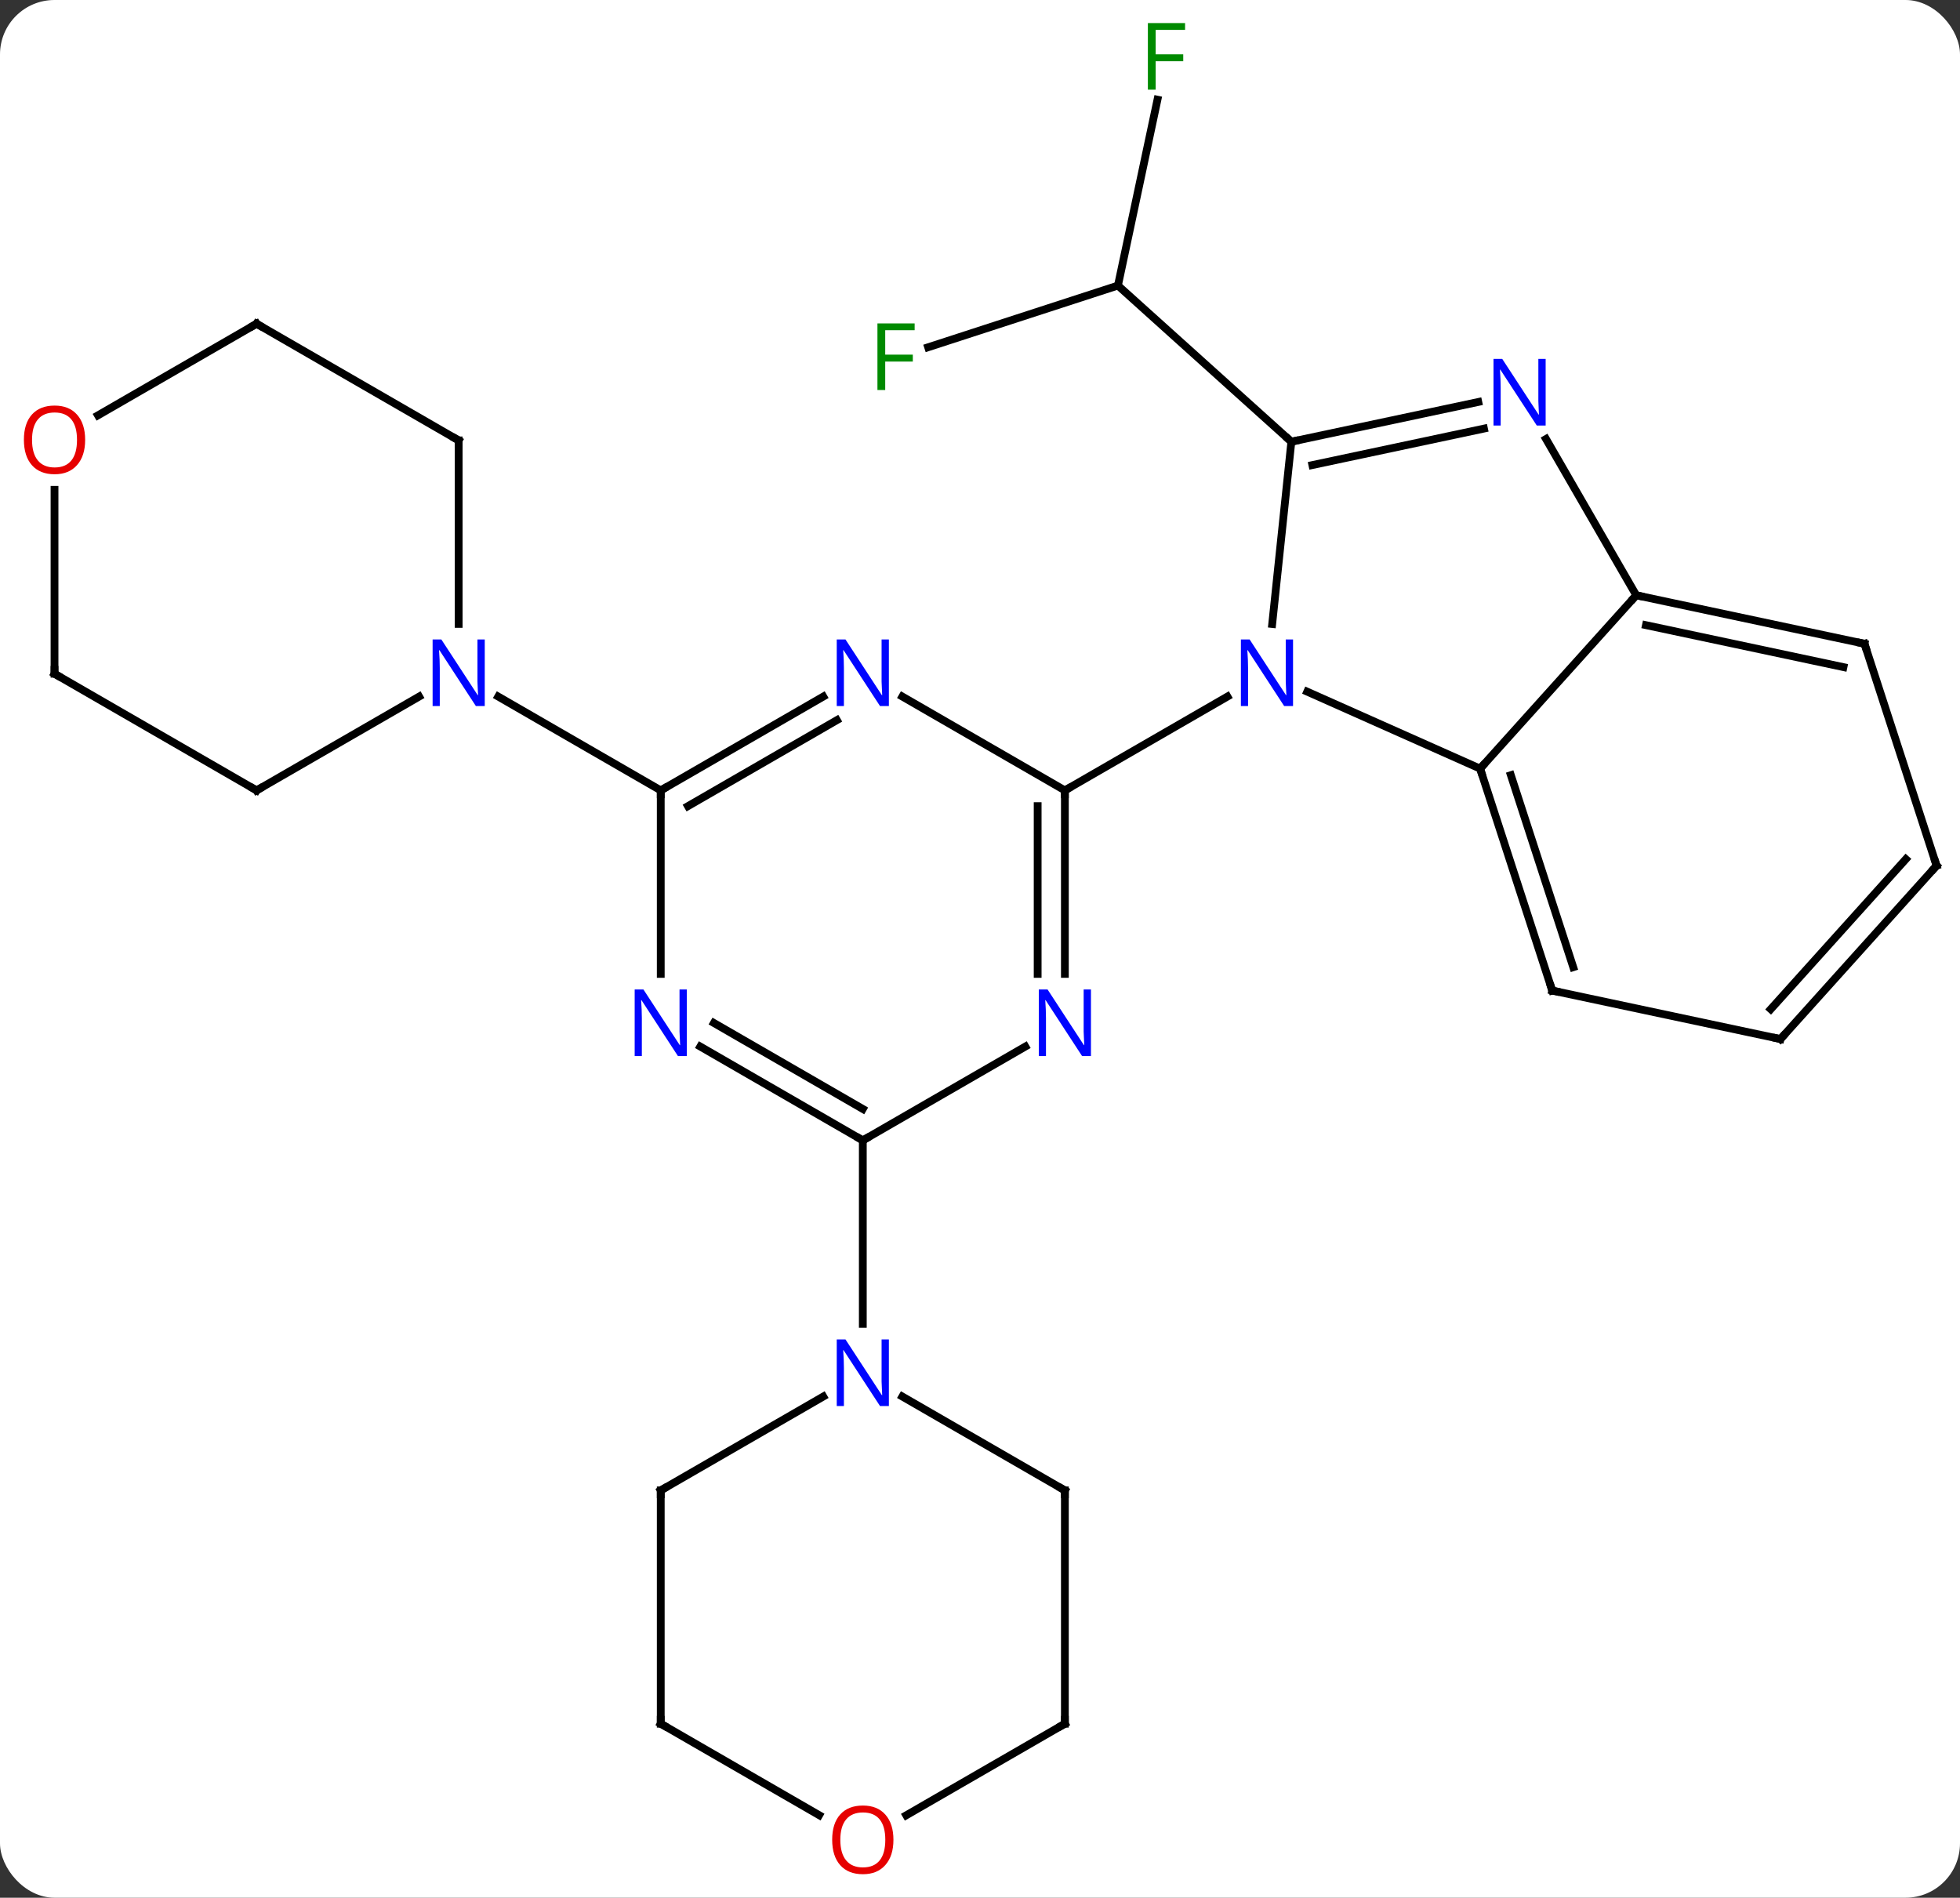 <svg width="252" viewBox="0 0 252 244" style="fill-opacity:1; color-rendering:auto; color-interpolation:auto; text-rendering:auto; stroke:black; stroke-linecap:square; stroke-miterlimit:10; shape-rendering:auto; stroke-opacity:1; fill:black; stroke-dasharray:none; font-weight:normal; stroke-width:1; font-family:'Open Sans'; font-style:normal; stroke-linejoin:miter; font-size:12; stroke-dashoffset:0; image-rendering:auto;" height="244" class="cas-substance-image" xmlns:xlink="http://www.w3.org/1999/xlink" xmlns="http://www.w3.org/2000/svg"><rect x="0" y="0" width="252" height="244" fill="#333333" stroke="none"/><svg class="cas-substance-single-component"><rect y="0" x="0" width="252" stroke="none" ry="7" rx="7" height="244" fill="white" class="cas-substance-group"/><svg y="0" x="0" width="252" viewBox="0 0 252 244" style="fill:black;" height="244" class="cas-substance-single-component-image"><svg><g><g transform="translate(128,122)" style="text-rendering:geometricPrecision; color-rendering:optimizeQuality; color-interpolation:linearRGB; stroke-linecap:butt; image-rendering:optimizeQuality;"><line y2="-77.353" y1="-85.284" x2="-8.665" x1="15.735" style="fill:none;"/><line y2="-109.184" y1="-85.284" x2="20.817" x1="15.735" style="fill:none;"/><line y2="-65.208" y1="-85.284" x2="38.031" x1="15.735" style="fill:none;"/><line y2="-23.172" y1="-33.067" x2="62.301" x1="40.075" style="fill:none;"/><line y2="-65.208" y1="-41.768" x2="38.031" x1="35.568" style="fill:none;"/><line y2="-20.373" y1="-32.438" x2="8.913" x1="29.812" style="fill:none;"/><line y2="-45.465" y1="-23.172" x2="82.374" x1="62.301" style="fill:none;"/><line y2="5.361" y1="-23.172" x2="71.571" x1="62.301" style="fill:none;"/><line y2="2.358" y1="-22.332" x2="74.275" x1="66.254" style="fill:none;"/><line y2="-70.317" y1="-65.208" x2="62.066" x1="38.031" style="fill:none;"/><line y2="-66.893" y1="-62.205" x2="62.794" x1="40.735" style="fill:none;"/><line y2="-65.557" y1="-45.465" x2="70.774" x1="82.374" style="fill:none;"/><line y2="-39.228" y1="-45.465" x2="111.72" x1="82.374" style="fill:none;"/><line y2="-36.225" y1="-41.621" x2="109.016" x1="83.623" style="fill:none;"/><line y2="11.598" y1="5.361" x2="100.917" x1="71.571" style="fill:none;"/><line y2="-10.695" y1="-39.228" x2="120.99" x1="111.72" style="fill:none;"/><line y2="-10.695" y1="11.598" x2="120.99" x1="100.917" style="fill:none;"/><line y2="-11.535" y1="7.754" x2="117.037" x1="99.668" style="fill:none;"/><line y2="-32.438" y1="-20.373" x2="-11.983" x1="8.913" style="fill:none;"/><line y2="3.221" y1="-20.373" x2="8.913" x1="8.913" style="fill:none;"/><line y2="3.221" y1="-18.352" x2="5.413" x1="5.413" style="fill:none;"/><line y2="-20.373" y1="-32.438" x2="-43.047" x1="-22.151" style="fill:none;"/><line y2="-18.352" y1="-29.407" x2="-39.547" x1="-20.401" style="fill:none;"/><line y2="24.627" y1="12.562" x2="-17.067" x1="3.829" style="fill:none;"/><line y2="3.221" y1="-20.373" x2="-43.047" x1="-43.047" style="fill:none;"/><line y2="-32.438" y1="-20.373" x2="-63.943" x1="-43.047" style="fill:none;"/><line y2="12.562" y1="24.627" x2="-37.963" x1="-17.067" style="fill:none;"/><line y2="9.531" y1="20.585" x2="-36.213" x1="-17.067" style="fill:none;"/><line y2="48.221" y1="24.627" x2="-17.067" x1="-17.067" style="fill:none;"/><line y2="-20.373" y1="-32.438" x2="-95.01" x1="-74.111" style="fill:none;"/><line y2="-65.373" y1="-41.779" x2="-69.027" x1="-69.027" style="fill:none;"/><line y2="-35.373" y1="-20.373" x2="-120.99" x1="-95.01" style="fill:none;"/><line y2="-80.373" y1="-65.373" x2="-95.01" x1="-69.027" style="fill:none;"/><line y2="-59.021" y1="-35.373" x2="-120.99" x1="-120.99" style="fill:none;"/><line y2="-68.599" y1="-80.373" x2="-115.403" x1="-95.01" style="fill:none;"/><line y2="69.627" y1="57.562" x2="-43.047" x1="-22.151" style="fill:none;"/><line y2="69.627" y1="57.562" x2="8.913" x1="-11.983" style="fill:none;"/><line y2="99.627" y1="69.627" x2="-43.047" x1="-43.047" style="fill:none;"/><line y2="99.627" y1="69.627" x2="8.913" x1="8.913" style="fill:none;"/><line y2="111.386" y1="99.627" x2="-22.681" x1="-43.047" style="fill:none;"/><line y2="111.401" y1="99.627" x2="-11.479" x1="8.913" style="fill:none;"/></g><g transform="translate(128,122)" style="fill:rgb(0,138,0); text-rendering:geometricPrecision; color-rendering:optimizeQuality; image-rendering:optimizeQuality; font-family:'Open Sans'; stroke:rgb(0,138,0); color-interpolation:linearRGB;"><path style="stroke:none;" d="M-14.186 -71.855 L-15.186 -71.855 L-15.186 -80.417 L-10.404 -80.417 L-10.404 -79.542 L-14.186 -79.542 L-14.186 -76.402 L-10.639 -76.402 L-10.639 -75.511 L-14.186 -75.511 L-14.186 -71.855 Z"/><path style="stroke:none;" d="M20.584 -110.471 L19.584 -110.471 L19.584 -119.033 L24.366 -119.033 L24.366 -118.158 L20.584 -118.158 L20.584 -115.018 L24.131 -115.018 L24.131 -114.127 L20.584 -114.127 L20.584 -110.471 Z"/><path style="fill:rgb(0,5,255); stroke:none;" d="M38.248 -31.217 L37.107 -31.217 L32.419 -38.404 L32.373 -38.404 Q32.466 -37.139 32.466 -36.092 L32.466 -31.217 L31.544 -31.217 L31.544 -39.779 L32.669 -39.779 L37.341 -32.623 L37.388 -32.623 Q37.388 -32.779 37.341 -33.639 Q37.294 -34.498 37.31 -34.873 L37.31 -39.779 L38.248 -39.779 L38.248 -31.217 Z"/></g><g transform="translate(128,122)" style="stroke-linecap:butt; text-rendering:geometricPrecision; color-rendering:optimizeQuality; image-rendering:optimizeQuality; font-family:'Open Sans'; color-interpolation:linearRGB; stroke-miterlimit:5;"><path style="fill:none;" d="M62.456 -22.697 L62.301 -23.172 L62.636 -23.544"/><path style="fill:none;" d="M38.52 -65.312 L38.031 -65.208 L37.659 -65.543"/><path style="fill:none;" d="M82.863 -45.361 L82.374 -45.465 L82.039 -45.093"/><path style="fill:none;" d="M71.416 4.886 L71.571 5.361 L72.06 5.465"/><path style="fill:rgb(0,5,255); stroke:none;" d="M70.726 -67.289 L69.585 -67.289 L64.897 -74.476 L64.851 -74.476 Q64.944 -73.211 64.944 -72.164 L64.944 -67.289 L64.022 -67.289 L64.022 -75.851 L65.147 -75.851 L69.819 -68.695 L69.866 -68.695 Q69.866 -68.851 69.819 -69.711 Q69.772 -70.57 69.788 -70.945 L69.788 -75.851 L70.726 -75.851 L70.726 -67.289 Z"/><path style="fill:none;" d="M111.231 -39.332 L111.72 -39.228 L111.874 -38.752"/><path style="fill:none;" d="M100.428 11.494 L100.917 11.598 L101.252 11.226"/><path style="fill:none;" d="M120.835 -11.171 L120.99 -10.695 L120.655 -10.323"/><path style="fill:none;" d="M8.913 -19.873 L8.913 -20.373 L9.346 -20.623"/><path style="fill:rgb(0,5,255); stroke:none;" d="M-13.715 -31.217 L-14.856 -31.217 L-19.544 -38.404 L-19.59 -38.404 Q-19.497 -37.139 -19.497 -36.092 L-19.497 -31.217 L-20.419 -31.217 L-20.419 -39.779 L-19.294 -39.779 L-14.622 -32.623 L-14.575 -32.623 Q-14.575 -32.779 -14.622 -33.639 Q-14.669 -34.498 -14.653 -34.873 L-14.653 -39.779 L-13.715 -39.779 L-13.715 -31.217 Z"/><path style="fill:rgb(0,5,255); stroke:none;" d="M12.265 13.783 L11.124 13.783 L6.436 6.596 L6.39 6.596 Q6.483 7.861 6.483 8.908 L6.483 13.783 L5.561 13.783 L5.561 5.221 L6.686 5.221 L11.358 12.377 L11.405 12.377 Q11.405 12.221 11.358 11.361 Q11.311 10.502 11.327 10.127 L11.327 5.221 L12.265 5.221 L12.265 13.783 Z"/><path style="fill:none;" d="M-42.614 -20.623 L-43.047 -20.373 L-43.047 -19.873"/><path style="fill:none;" d="M-17.5 24.377 L-17.067 24.627 L-16.634 24.377"/><path style="fill:rgb(0,5,255); stroke:none;" d="M-39.695 13.783 L-40.836 13.783 L-45.524 6.596 L-45.57 6.596 Q-45.477 7.861 -45.477 8.908 L-45.477 13.783 L-46.399 13.783 L-46.399 5.221 L-45.274 5.221 L-40.602 12.377 L-40.555 12.377 Q-40.555 12.221 -40.602 11.361 Q-40.649 10.502 -40.633 10.127 L-40.633 5.221 L-39.695 5.221 L-39.695 13.783 Z"/><path style="fill:rgb(0,5,255); stroke:none;" d="M-65.675 -31.217 L-66.816 -31.217 L-71.504 -38.404 L-71.55 -38.404 Q-71.457 -37.139 -71.457 -36.092 L-71.457 -31.217 L-72.379 -31.217 L-72.379 -39.779 L-71.254 -39.779 L-66.582 -32.623 L-66.535 -32.623 Q-66.535 -32.779 -66.582 -33.639 Q-66.629 -34.498 -66.613 -34.873 L-66.613 -39.779 L-65.675 -39.779 L-65.675 -31.217 Z"/><path style="fill:none;" d="M-94.577 -20.623 L-95.01 -20.373 L-95.443 -20.623"/><path style="fill:none;" d="M-69.027 -64.873 L-69.027 -65.373 L-69.46 -65.623"/><path style="fill:none;" d="M-120.557 -35.123 L-120.99 -35.373 L-120.99 -35.873"/><path style="fill:none;" d="M-94.577 -80.123 L-95.01 -80.373 L-95.443 -80.123"/><path style="fill:rgb(230,0,0); stroke:none;" d="M-117.052 -65.443 Q-117.052 -63.381 -118.092 -62.201 Q-119.131 -61.021 -120.974 -61.021 Q-122.865 -61.021 -123.896 -62.185 Q-124.927 -63.35 -124.927 -65.459 Q-124.927 -67.553 -123.896 -68.701 Q-122.865 -69.85 -120.974 -69.85 Q-119.115 -69.85 -118.084 -68.678 Q-117.052 -67.506 -117.052 -65.443 ZM-123.881 -65.443 Q-123.881 -63.709 -123.138 -62.803 Q-122.396 -61.896 -120.974 -61.896 Q-119.552 -61.896 -118.826 -62.795 Q-118.099 -63.693 -118.099 -65.443 Q-118.099 -67.178 -118.826 -68.068 Q-119.552 -68.959 -120.974 -68.959 Q-122.396 -68.959 -123.138 -68.061 Q-123.881 -67.162 -123.881 -65.443 Z"/><path style="fill:rgb(0,5,255); stroke:none;" d="M-13.715 58.783 L-14.856 58.783 L-19.544 51.596 L-19.59 51.596 Q-19.497 52.861 -19.497 53.908 L-19.497 58.783 L-20.419 58.783 L-20.419 50.221 L-19.294 50.221 L-14.622 57.377 L-14.575 57.377 Q-14.575 57.221 -14.622 56.361 Q-14.669 55.502 -14.653 55.127 L-14.653 50.221 L-13.715 50.221 L-13.715 58.783 Z"/><path style="fill:none;" d="M-42.614 69.377 L-43.047 69.627 L-43.047 70.127"/><path style="fill:none;" d="M8.48 69.377 L8.913 69.627 L8.913 70.127"/><path style="fill:none;" d="M-43.047 99.127 L-43.047 99.627 L-42.614 99.877"/><path style="fill:none;" d="M8.913 99.127 L8.913 99.627 L8.48 99.877"/><path style="fill:rgb(230,0,0); stroke:none;" d="M-13.13 114.557 Q-13.13 116.619 -14.169 117.799 Q-15.208 118.979 -17.051 118.979 Q-18.942 118.979 -19.973 117.814 Q-21.005 116.65 -21.005 114.541 Q-21.005 112.447 -19.973 111.299 Q-18.942 110.15 -17.051 110.15 Q-15.192 110.15 -14.161 111.322 Q-13.13 112.494 -13.13 114.557 ZM-19.958 114.557 Q-19.958 116.291 -19.215 117.197 Q-18.473 118.104 -17.051 118.104 Q-15.63 118.104 -14.903 117.205 Q-14.176 116.307 -14.176 114.557 Q-14.176 112.822 -14.903 111.932 Q-15.63 111.041 -17.051 111.041 Q-18.473 111.041 -19.215 111.939 Q-19.958 112.838 -19.958 114.557 Z"/></g></g></svg></svg></svg></svg>